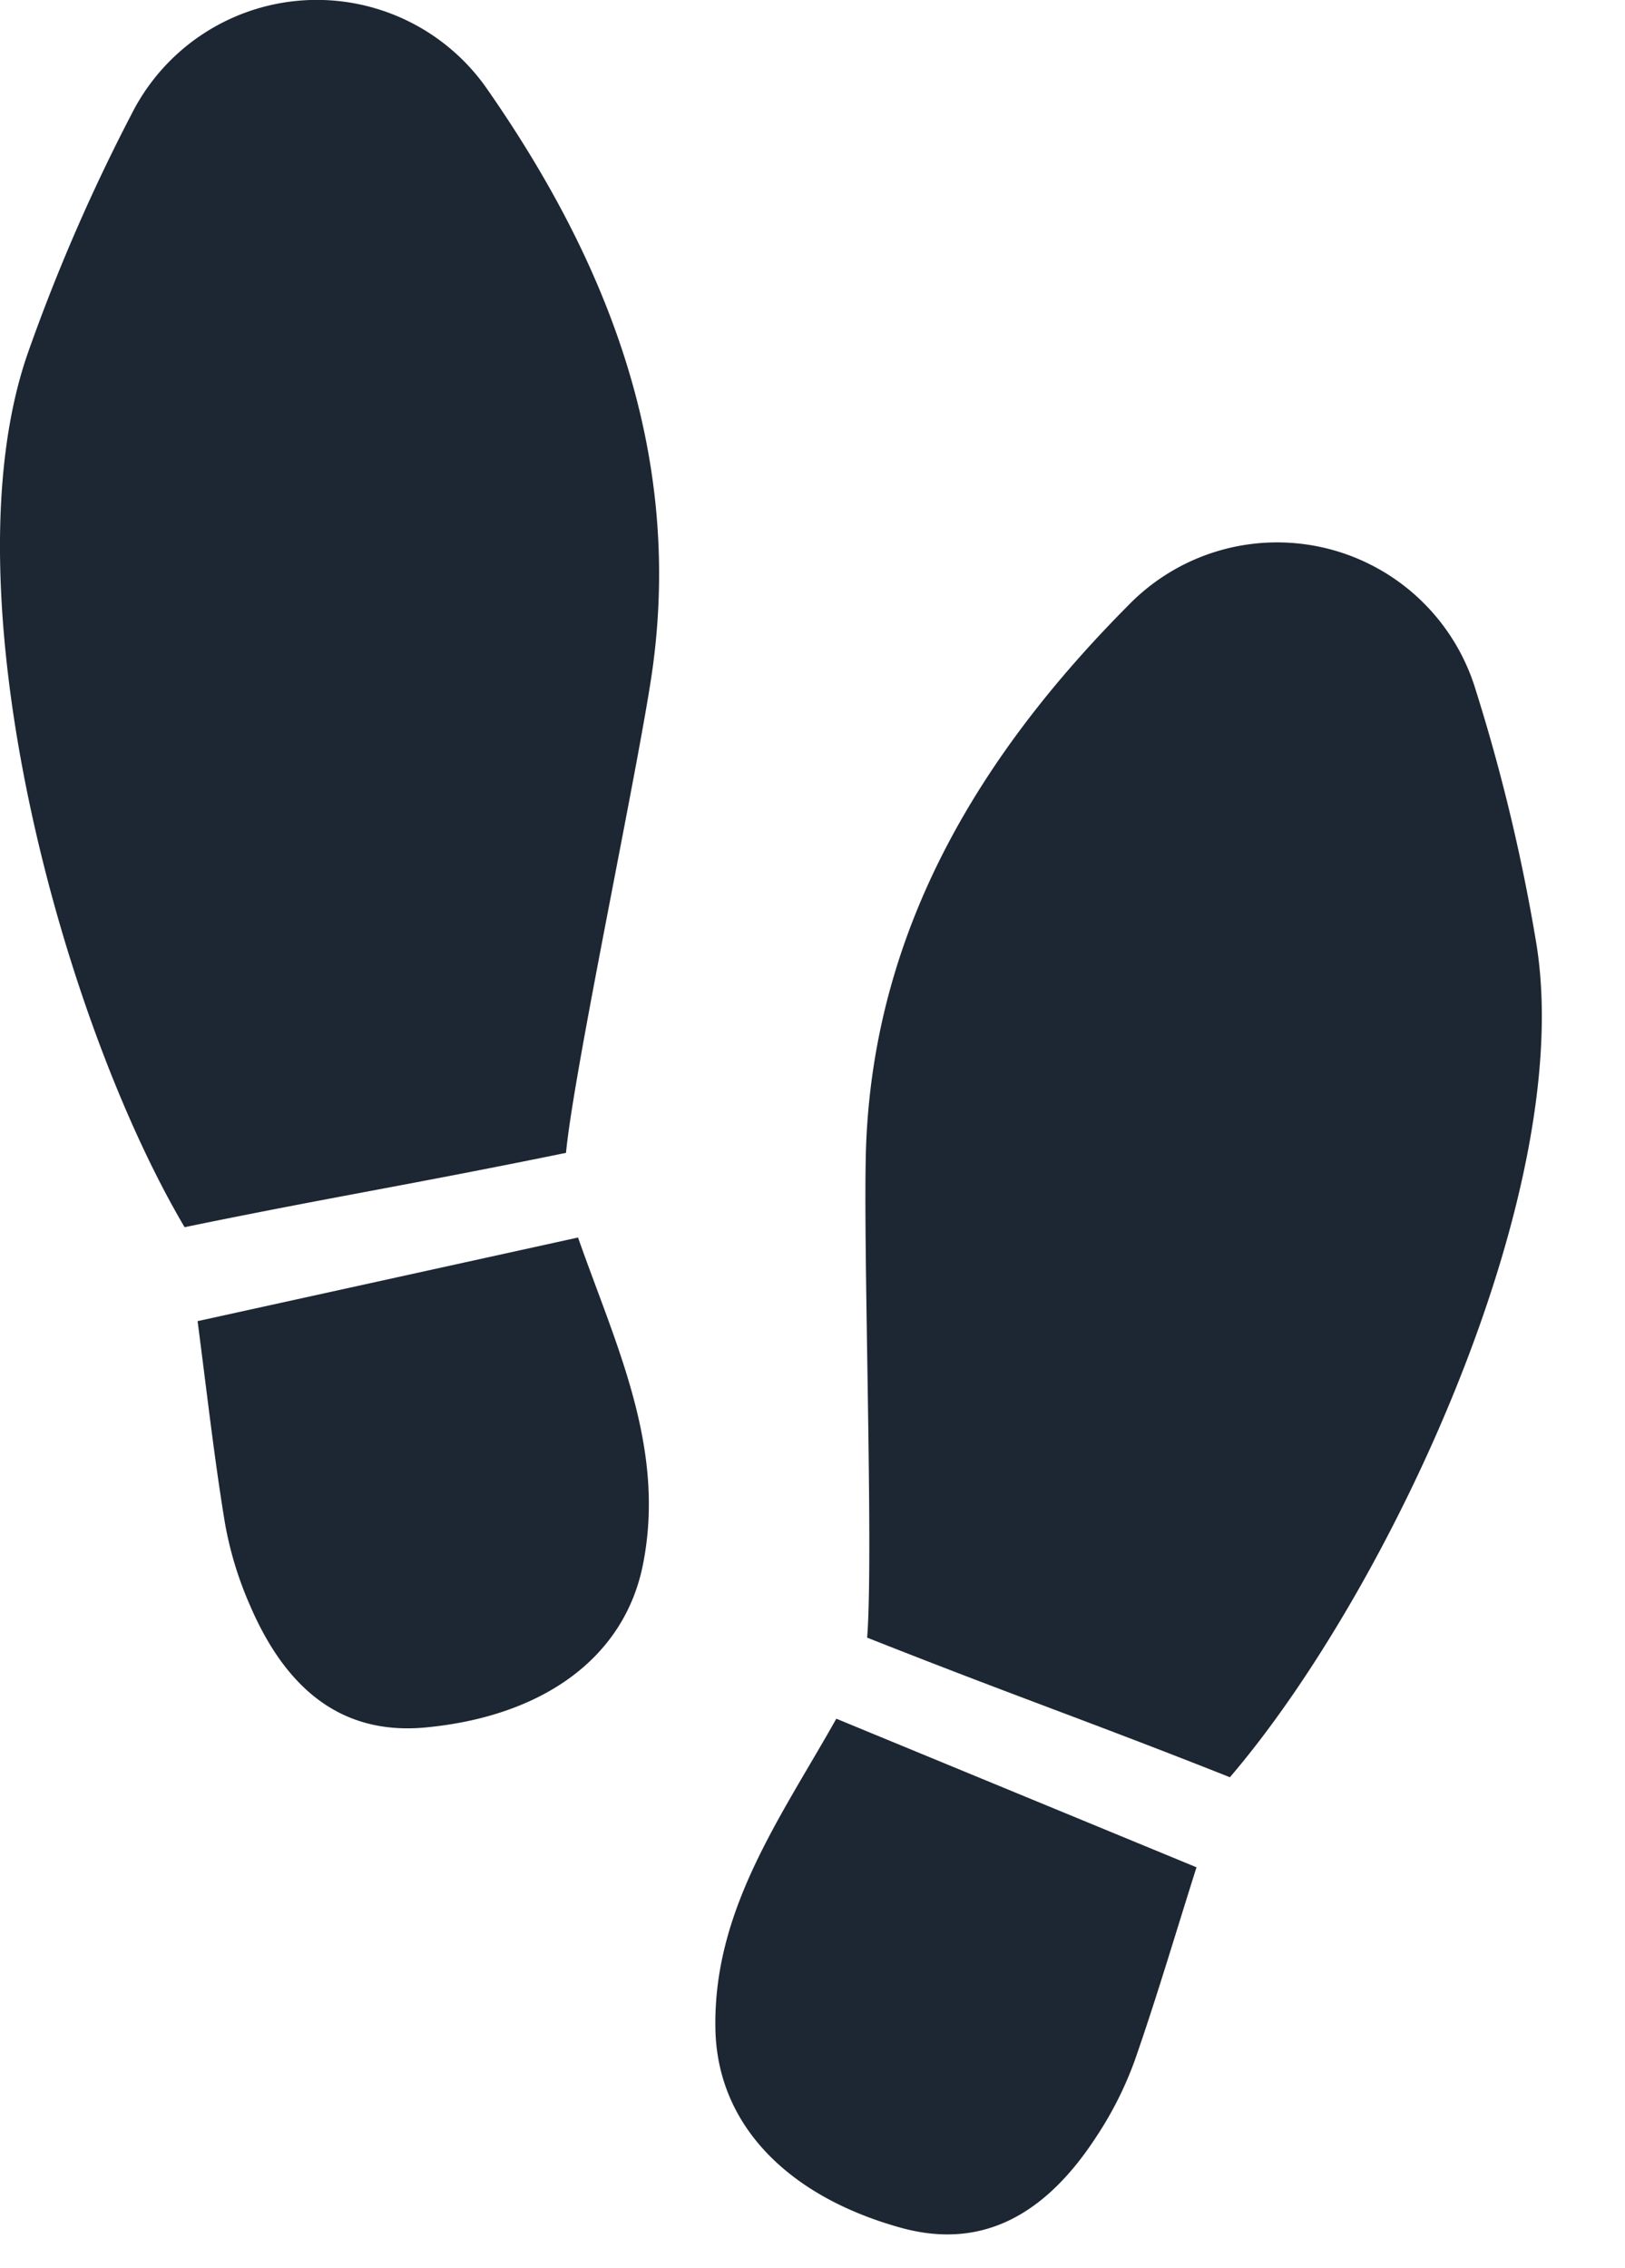 <svg id="Group_2721" data-name="Group 2721" xmlns="http://www.w3.org/2000/svg" width="44.986" height="62.763" viewBox="0 0 44.986 62.763">
  <g id="Group_1616" data-name="Group 1616" transform="translate(0 0)">
    <path id="Path_1731" data-name="Path 1731" d="M-703.464-58.356c-4.4.9-6.466,1.216-10.559,2.057-3.434-5.819-6.619-17.637-4.343-24.179a51.172,51.172,0,0,1,2.882-6.638,5.741,5.741,0,0,1,9.878-.62c3.308,4.765,5.325,9.971,4.556,15.848C-701.372-69.427-703.236-60.733-703.464-58.356Z" transform="translate(719.133 90.26)" fill="#1d2733"/>
    <path id="Path_1732" data-name="Path 1732" d="M-692.8,80.371l10.532-2.314c1.045,2.979,2.437,5.811,1.8,9.037-.509,2.587-2.762,4.21-6.01,4.521-2.186.209-3.808-.893-4.877-3.391a9.938,9.938,0,0,1-.689-2.272C-692.34,84.157-692.542,82.345-692.8,80.371Z" transform="translate(698.27 -43.81)" fill="#1d2733"/>
  </g>
  <g id="Group_1617" data-name="Group 1617" transform="matrix(0.985, 0.174, -0.174, 0.985, 27.017, 13.45)">
    <path id="Path_1733" data-name="Path 1733" d="M2.578,31.9c4.4.9,6.466,1.216,10.559,2.057,3.433-5.819,6.619-17.637,4.343-24.179A51.107,51.107,0,0,0,14.6,3.144a5.741,5.741,0,0,0-9.877-.62C1.411,7.289-.606,12.495.164,18.372.486,20.833,2.349,29.527,2.578,31.9Z" transform="translate(0 0)" fill="#1d2733"/>
    <path id="Path_1734" data-name="Path 1734" d="M12.494,2.314,1.962,0C.916,2.979-.475,5.811.16,9.037c.509,2.587,2.761,4.21,6.01,4.521,2.186.209,3.808-.893,4.877-3.39A9.948,9.948,0,0,0,11.736,7.9C12.03,6.1,12.232,4.288,12.494,2.314Z" transform="translate(0.166 34.257)" fill="#1d2733"/>
  </g>
</svg>
